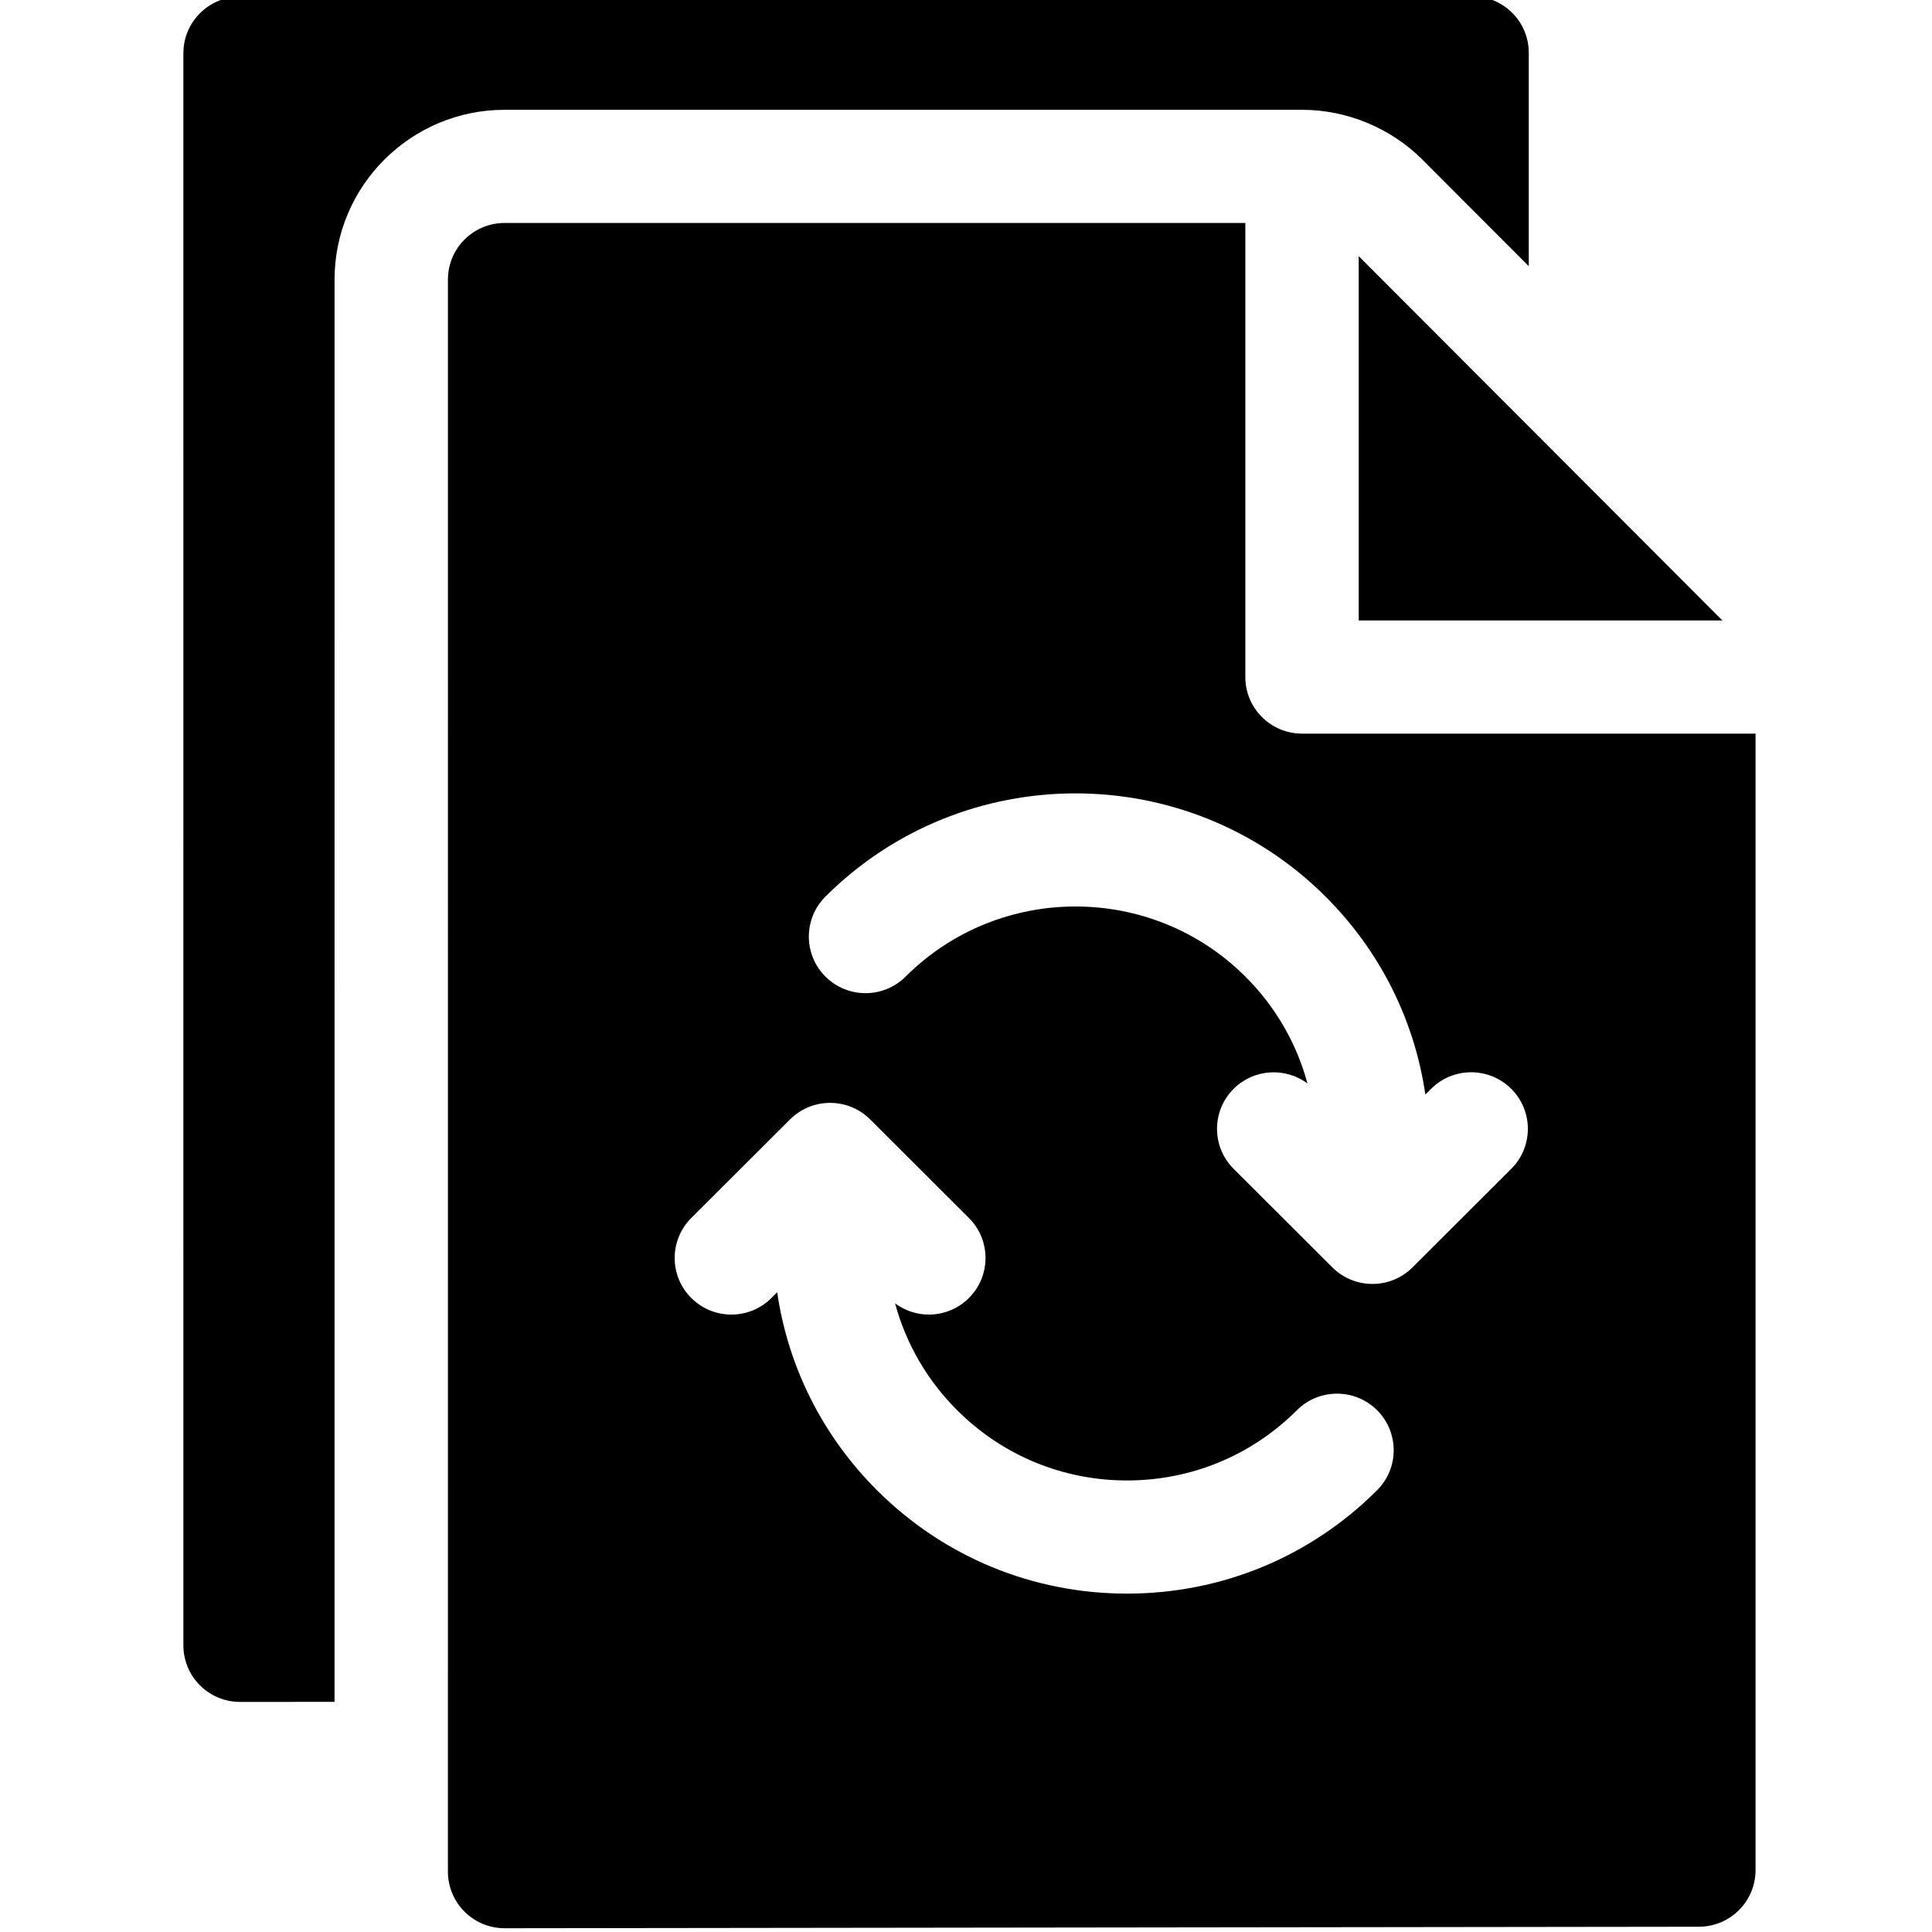<svg xmlns="http://www.w3.org/2000/svg" xmlns:xlink="http://www.w3.org/1999/xlink" version="1.1" width="168" height="168" viewBox="0 0 168 168"><defs><clipPath id="master_svg0_821_96230"><rect x="0" y="0" width="168" height="168" rx="0"/></clipPath></defs><g clip-path="url(#master_svg0_821_96230)"><g><path d="M29.092,24.307C29.092,16.169,35.726,9.548,43.88,9.548L113.22,9.548C117.123,9.548,120.942,11.131,123.696,13.89L132.937,23.148L132.937,4.591C132.937,3.286,132.418,2.035,131.494,1.113C130.569,0.19,129.316,-0.328,128.008,-0.328Q128.008,-0.328,128.007,-0.328L20.874,-0.291C18.153,-0.291,15.946,1.912,15.946,4.628L15.945,143.073C15.945,144.379,16.465,145.632,17.391,146.554C18.316,147.476,19.568,147.994,20.874,147.994L20.881,147.994L29.091,147.987L29.092,24.307Z" /></g><g><path d="M113.22,63.793C110.498,63.793,108.29,61.59,108.29,58.873L108.29,19.388L43.88,19.388C41.158,19.388,38.951,21.59,38.951,24.307L38.949,162.752C38.949,164.058,39.469,165.31,40.395,166.233C41.319,167.155,42.571,167.673,43.879,167.673L43.885,167.673L147.732,167.542C150.452,167.538,152.656,165.337,152.656,162.621L152.656,63.793L113.22,63.793ZM119.747,129.586C113.94,135.383,106.217,138.575,98.003,138.575C89.789,138.575,82.067,135.383,76.26,129.586C71.529,124.864,68.53,118.867,67.581,112.371L67.083,112.869C65.159,114.791,62.037,114.791,60.112,112.869C58.187,110.949,58.187,107.833,60.112,105.911L68.697,97.343C70.622,95.422,73.744,95.422,75.669,97.343L84.254,105.911C86.178,107.833,86.178,110.949,84.254,112.869C83.291,113.83,82.03,114.311,80.768,114.311C79.735,114.311,78.704,113.983,77.834,113.338C78.773,116.815,80.608,120.011,83.231,122.628C87.177,126.567,92.423,128.736,98.003,128.736C103.583,128.736,108.831,126.566,112.776,122.628C114.701,120.707,117.822,120.707,119.747,122.628C121.672,124.55,121.672,127.664,119.747,129.586ZM131.413,101.638L122.828,110.207C121.866,111.168,120.605,111.647,119.342,111.647C118.081,111.647,116.82,111.168,115.857,110.207L107.272,101.638C105.347,99.717,105.347,96.602,107.272,94.681C109.024,92.933,111.762,92.781,113.692,94.213C112.753,90.734,110.917,87.539,108.295,84.922C100.149,76.793,86.895,76.793,78.75,84.922C76.825,86.843,73.703,86.843,71.778,84.922C69.853,83,69.853,79.886,71.778,77.964C83.768,65.998,103.277,65.998,115.266,77.964C119.997,82.686,122.995,88.684,123.944,95.178L124.442,94.681C126.367,92.76,129.488,92.76,131.413,94.681C133.339,96.602,133.339,99.717,131.413,101.638Z" /></g><g><path d="M118.149,22.275L118.149,53.953L149.773,53.953L118.149,22.275Z"/></g></g></svg>